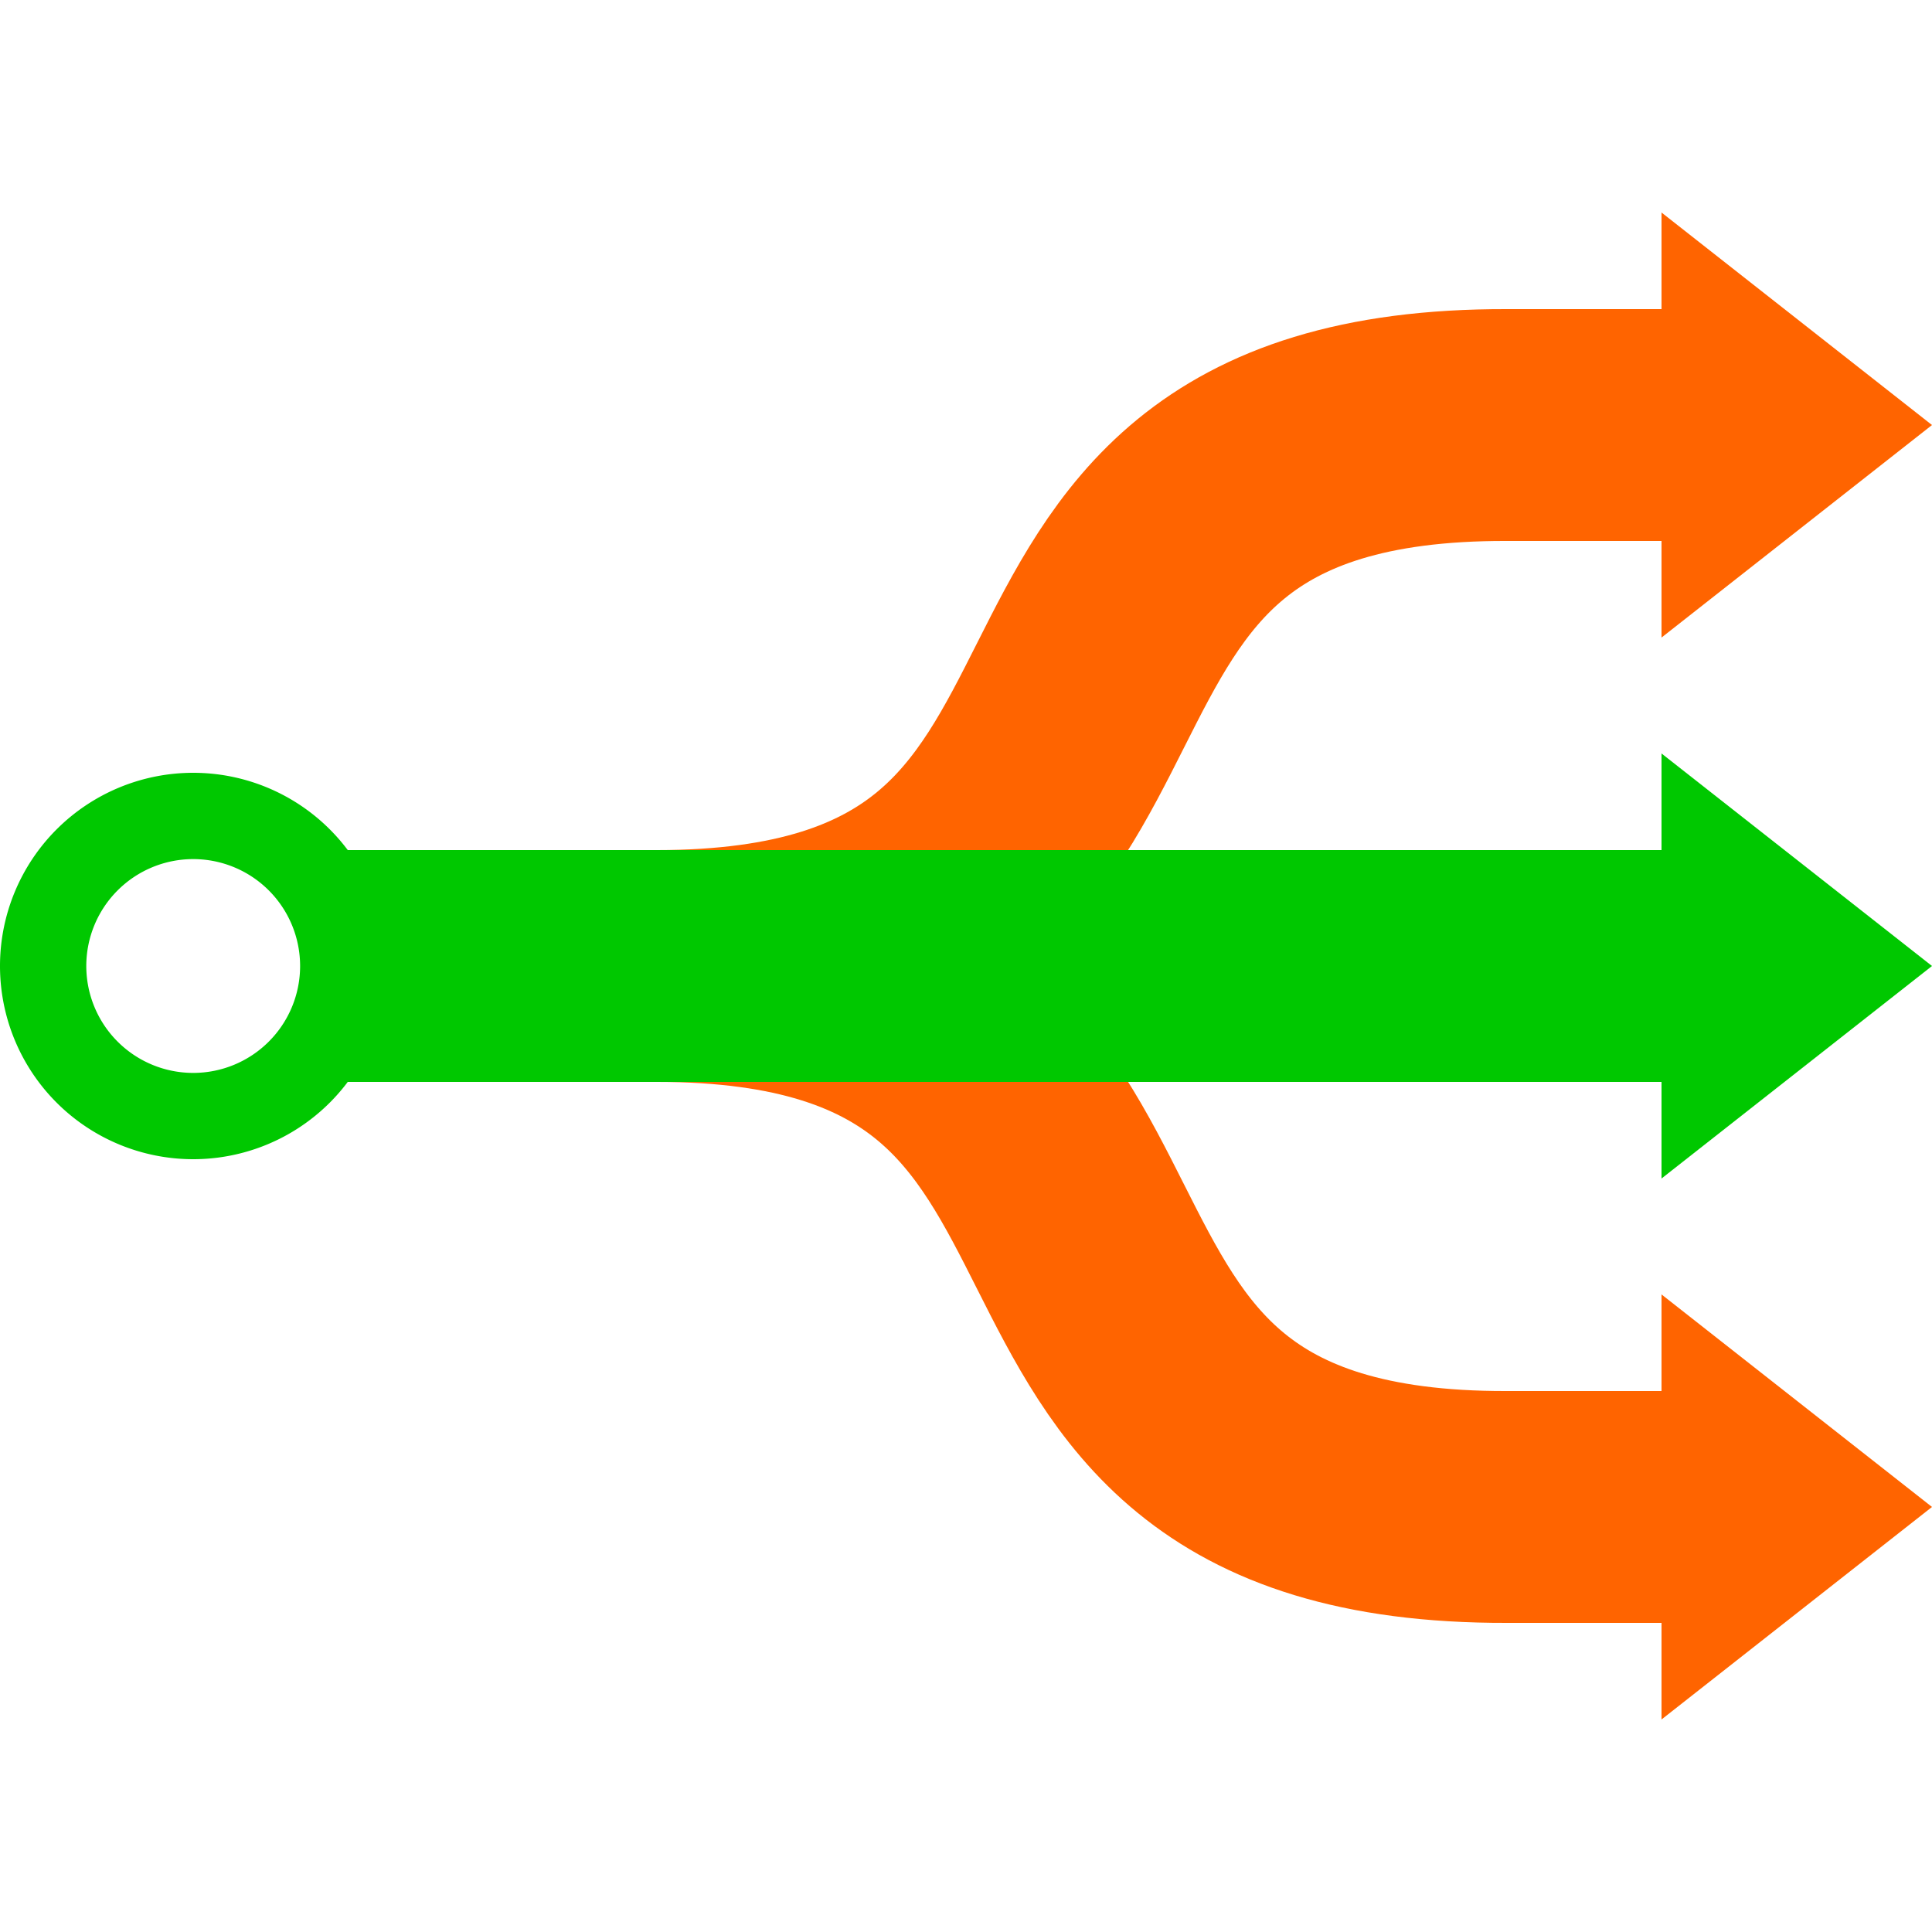 <svg version="1.1" viewBox="0 0 500 500" xmlns="http://www.w3.org/2000/svg"><path d="m170 250c148.89 0 70.33-140.43 220-140h50" fill="none" stroke="#ff6400" stroke-width="60"/><path d="m500 110-70-55v110z" fill="#ff6400" stroke-width=".786"/><path d="m170 250c148.89 0 70.33 140.43 220 140h50" fill="none" stroke="#ff6400" stroke-width="60"/><path d="m500 250-70-55v110z" fill="#00c800" stroke-width=".786"/><path d="m500 390-70-55v110z" fill="#ff6400" stroke-width=".786"/><path d="m83.24 250h356.76" fill="none" stroke="#00c800" stroke-width="60"/><path d="m50 200a50 50 0 0 0-50 50 50 50 0 0 0 50 50 50 50 0 0 0 50-50 50 50 0 0 0-50-50zm0 22.334a27.668 27.668 0 0 1 27.668 27.666 27.668 27.668 0 0 1-27.668 27.668 27.668 27.668 0 0 1-27.668-27.668 27.668 27.668 0 0 1 27.668-27.666z" fill="#00c800" stroke-width=".885" style="paint-order:stroke markers fill"/></svg>
